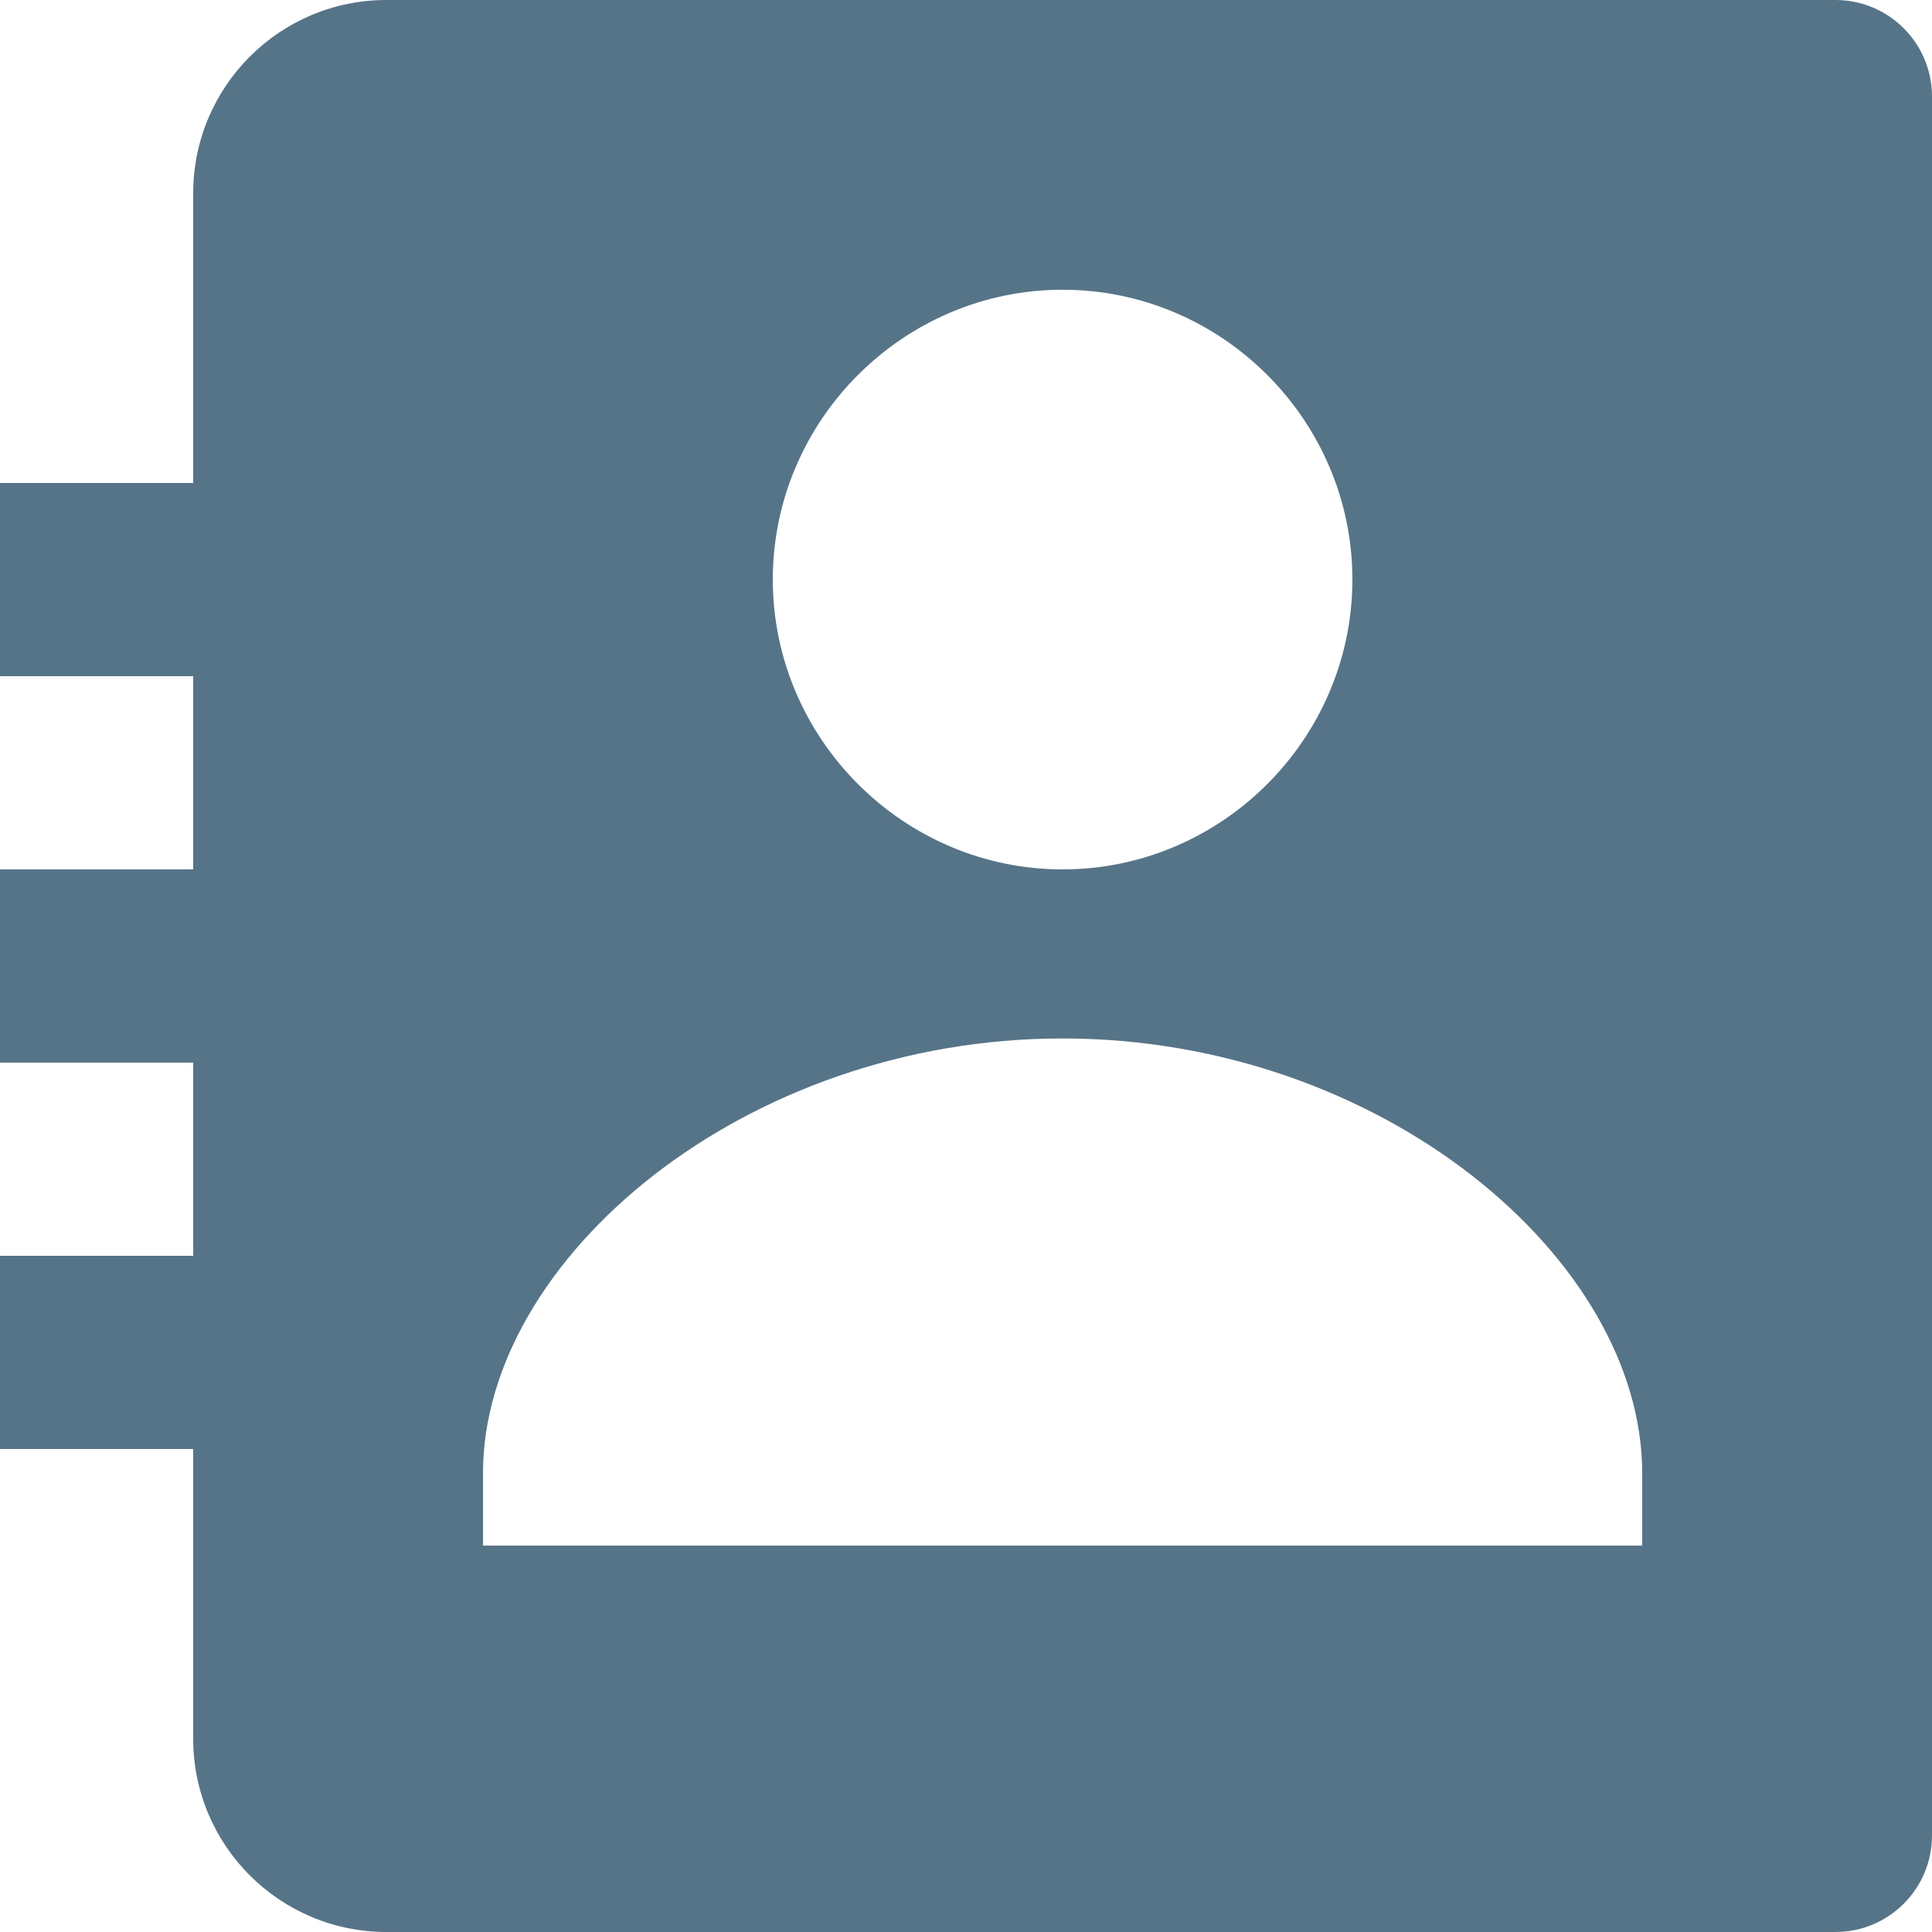 <svg width="26" height="26" viewBox="0 0 26 26" fill="none" xmlns="http://www.w3.org/2000/svg">
<path d="M24.7 0H5.2C3.765 0 2.6 1.165 2.6 2.6V6.5H0V9.1H2.6V11.7H0V14.3H2.6V16.9H0V19.5H2.6V23.4C2.6 24.835 3.765 26 5.2 26H24.7C25.419 26 26 25.419 26 24.7V1.3C26 0.581 25.419 0 24.7 0ZM14.3 3.899C16.442 3.899 18.2 5.655 18.2 7.799C18.2 9.941 16.442 11.7 14.3 11.7C12.159 11.7 10.4 9.941 10.4 7.799C10.4 5.655 12.159 3.899 14.3 3.899ZM22.1 20.8H6.5V19.825C6.5 16.94 10.017 13.975 14.3 13.975C18.584 13.975 22.1 16.94 22.1 19.825V20.8Z" fill="#567488"/>
</svg>
